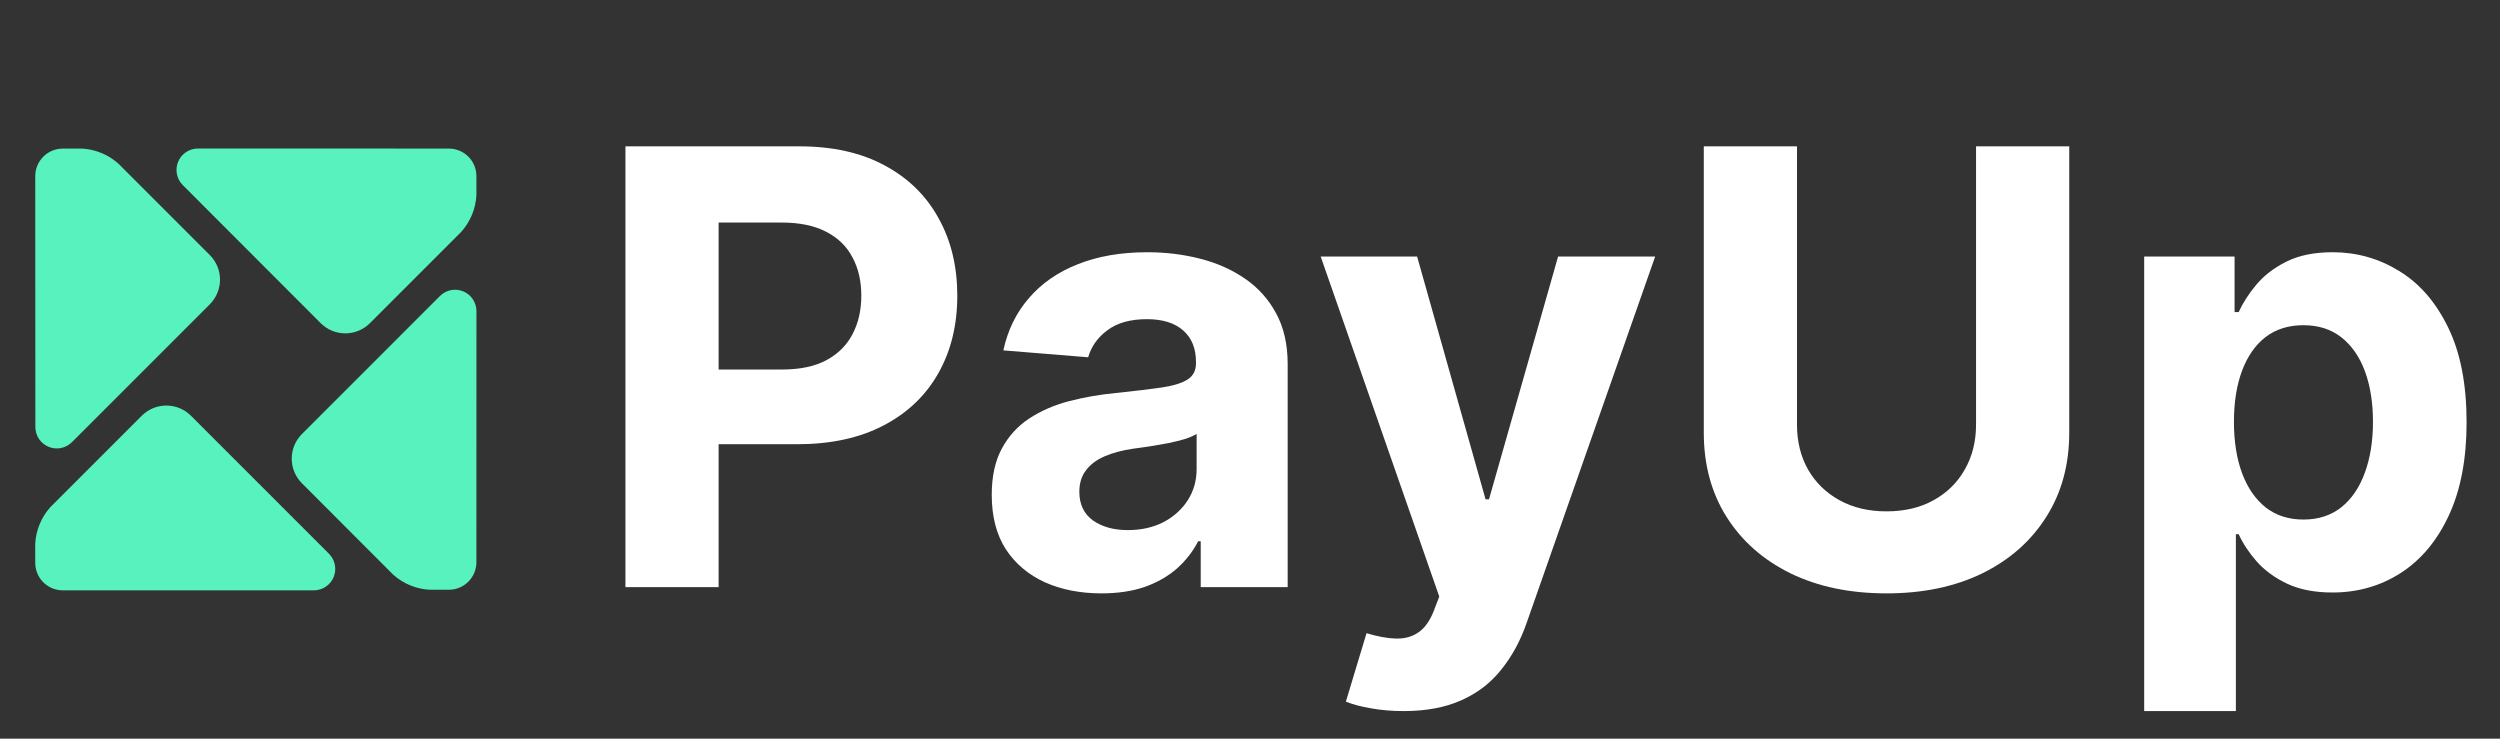 <svg width="132" height="39" viewBox="0 0 132 39" fill="none" xmlns="http://www.w3.org/2000/svg">
<rect x="0" y="0" width="132" height="39" fill="#333333" stroke="none"/>
<path d="M1.861 9.299C1.861 8.914 2.014 8.544 2.287 8.272C2.559 7.999 2.928 7.846 3.314 7.846L4.327 7.845C5.042 7.884 5.723 8.166 6.256 8.644L11.08 13.469C11.424 13.813 11.617 14.28 11.617 14.767C11.617 15.253 11.424 15.72 11.08 16.065L3.796 23.349C3.637 23.506 3.436 23.613 3.217 23.657C2.998 23.7 2.771 23.677 2.565 23.592C2.359 23.506 2.182 23.362 2.058 23.176C1.934 22.991 1.868 22.772 1.867 22.549L1.861 9.299ZM16.573 31.17C16.796 31.17 17.015 31.103 17.2 30.979C17.386 30.855 17.531 30.678 17.616 30.472C17.701 30.265 17.724 30.038 17.68 29.819C17.637 29.6 17.529 29.398 17.371 29.24L10.081 21.95C9.737 21.606 9.27 21.413 8.783 21.413C8.296 21.413 7.829 21.606 7.485 21.95L2.659 26.776C2.182 27.309 1.9 27.989 1.86 28.704L1.861 29.718C1.861 30.103 2.014 30.473 2.287 30.745C2.559 31.017 2.928 31.17 3.314 31.17H16.573ZM16.934 17.065C17.279 17.409 17.746 17.602 18.233 17.602C18.72 17.601 19.187 17.408 19.532 17.063L24.356 12.239C24.833 11.706 25.115 11.026 25.155 10.311L25.155 9.299C25.155 8.913 25.002 8.544 24.729 8.271C24.456 7.998 24.087 7.845 23.701 7.845L10.448 7.842C10.225 7.842 10.006 7.909 9.821 8.033C9.635 8.157 9.491 8.333 9.405 8.54C9.32 8.746 9.297 8.973 9.34 9.192C9.384 9.411 9.491 9.612 9.648 9.77L16.934 17.065ZM20.759 30.341C21.293 30.82 21.974 31.101 22.689 31.139H23.701C24.086 31.139 24.456 30.986 24.728 30.713C25.001 30.441 25.154 30.072 25.154 29.686L25.157 16.43C25.157 16.206 25.091 15.987 24.967 15.801C24.843 15.615 24.667 15.47 24.46 15.384C24.253 15.299 24.026 15.276 23.807 15.32C23.587 15.364 23.386 15.472 23.228 15.63L15.941 22.918C15.597 23.262 15.403 23.729 15.403 24.216C15.402 24.703 15.596 25.17 15.94 25.515L20.759 30.341Z" fill="#57F2BE"/>
<path d="M113.213 37.545V13.546H117.986V16.477H118.202C118.414 16.008 118.721 15.53 119.122 15.046C119.531 14.553 120.062 14.144 120.713 13.818C121.372 13.485 122.19 13.318 123.168 13.318C124.44 13.318 125.615 13.652 126.69 14.318C127.766 14.977 128.626 15.973 129.27 17.307C129.914 18.633 130.236 20.296 130.236 22.296C130.236 24.242 129.921 25.886 129.293 27.227C128.671 28.561 127.823 29.572 126.747 30.261C125.679 30.943 124.482 31.284 123.156 31.284C122.217 31.284 121.418 31.129 120.758 30.818C120.107 30.508 119.573 30.117 119.156 29.648C118.74 29.171 118.421 28.689 118.202 28.205H118.054V37.545H113.213ZM117.952 22.273C117.952 23.311 118.096 24.216 118.383 24.989C118.671 25.761 119.088 26.364 119.633 26.796C120.179 27.22 120.842 27.432 121.622 27.432C122.41 27.432 123.077 27.216 123.622 26.784C124.168 26.345 124.58 25.739 124.861 24.966C125.149 24.186 125.293 23.288 125.293 22.273C125.293 21.265 125.152 20.379 124.872 19.614C124.592 18.849 124.179 18.25 123.633 17.818C123.088 17.386 122.418 17.171 121.622 17.171C120.834 17.171 120.168 17.379 119.622 17.796C119.084 18.212 118.671 18.803 118.383 19.568C118.096 20.333 117.952 21.235 117.952 22.273Z" fill="white"/>
<path d="M104.335 7.727H109.256V22.841C109.256 24.538 108.85 26.023 108.04 27.296C107.237 28.568 106.112 29.561 104.665 30.273C103.218 30.977 101.532 31.33 99.608 31.33C97.676 31.33 95.987 30.977 94.54 30.273C93.093 29.561 91.968 28.568 91.165 27.296C90.362 26.023 89.96 24.538 89.96 22.841V7.727H94.881V22.421C94.881 23.307 95.074 24.095 95.46 24.784C95.854 25.474 96.407 26.015 97.119 26.409C97.831 26.803 98.661 27 99.608 27C100.562 27 101.392 26.803 102.097 26.409C102.809 26.015 103.358 25.474 103.744 24.784C104.138 24.095 104.335 23.307 104.335 22.421V7.727Z" fill="white"/>
<path d="M74.108 37.545C73.494 37.545 72.918 37.496 72.381 37.398C71.85 37.307 71.411 37.189 71.062 37.045L72.153 33.432C72.722 33.606 73.233 33.701 73.688 33.716C74.15 33.731 74.547 33.625 74.881 33.398C75.222 33.17 75.498 32.784 75.71 32.239L75.994 31.5L69.733 13.546H74.824L78.438 26.364H78.619L82.267 13.546H87.392L80.608 32.886C80.282 33.826 79.839 34.644 79.278 35.341C78.725 36.045 78.025 36.587 77.176 36.966C76.328 37.352 75.305 37.545 74.108 37.545Z" fill="white"/>
<path d="M58.159 31.33C57.045 31.33 56.053 31.136 55.182 30.75C54.311 30.356 53.621 29.776 53.114 29.011C52.614 28.239 52.364 27.276 52.364 26.125C52.364 25.155 52.542 24.341 52.898 23.682C53.254 23.023 53.739 22.492 54.352 22.091C54.966 21.689 55.663 21.386 56.443 21.182C57.231 20.977 58.057 20.833 58.92 20.75C59.936 20.644 60.754 20.546 61.375 20.455C61.996 20.356 62.447 20.212 62.727 20.023C63.008 19.833 63.148 19.553 63.148 19.182V19.114C63.148 18.394 62.92 17.837 62.466 17.443C62.019 17.049 61.383 16.852 60.557 16.852C59.686 16.852 58.992 17.046 58.477 17.432C57.962 17.811 57.621 18.288 57.455 18.864L52.977 18.5C53.205 17.439 53.651 16.523 54.318 15.75C54.985 14.97 55.845 14.371 56.898 13.955C57.958 13.53 59.186 13.318 60.58 13.318C61.549 13.318 62.477 13.432 63.364 13.659C64.258 13.886 65.049 14.239 65.739 14.716C66.436 15.193 66.985 15.807 67.386 16.557C67.788 17.299 67.989 18.189 67.989 19.227V31H63.398V28.58H63.261C62.981 29.125 62.606 29.606 62.136 30.023C61.667 30.432 61.102 30.754 60.443 30.989C59.784 31.216 59.023 31.33 58.159 31.33ZM59.545 27.989C60.258 27.989 60.886 27.849 61.432 27.568C61.977 27.28 62.405 26.894 62.716 26.409C63.026 25.924 63.182 25.375 63.182 24.761V22.909C63.03 23.008 62.822 23.099 62.557 23.182C62.299 23.258 62.008 23.33 61.682 23.398C61.356 23.458 61.03 23.515 60.705 23.568C60.379 23.614 60.083 23.655 59.818 23.693C59.25 23.776 58.754 23.909 58.33 24.091C57.905 24.273 57.576 24.519 57.341 24.83C57.106 25.133 56.989 25.511 56.989 25.966C56.989 26.625 57.227 27.129 57.705 27.477C58.189 27.818 58.803 27.989 59.545 27.989Z" fill="white"/>
<path d="M33.023 31V7.727H42.205C43.97 7.727 45.474 8.064 46.716 8.739C47.958 9.405 48.905 10.333 49.557 11.523C50.216 12.705 50.545 14.068 50.545 15.614C50.545 17.159 50.212 18.523 49.545 19.705C48.879 20.886 47.913 21.807 46.648 22.466C45.39 23.125 43.867 23.455 42.08 23.455H36.227V19.511H41.284C42.231 19.511 43.011 19.349 43.625 19.023C44.246 18.689 44.708 18.231 45.011 17.648C45.322 17.057 45.477 16.379 45.477 15.614C45.477 14.841 45.322 14.167 45.011 13.591C44.708 13.008 44.246 12.557 43.625 12.239C43.004 11.913 42.216 11.75 41.261 11.75H37.943V31H33.023Z" fill="white"/>
</svg>
